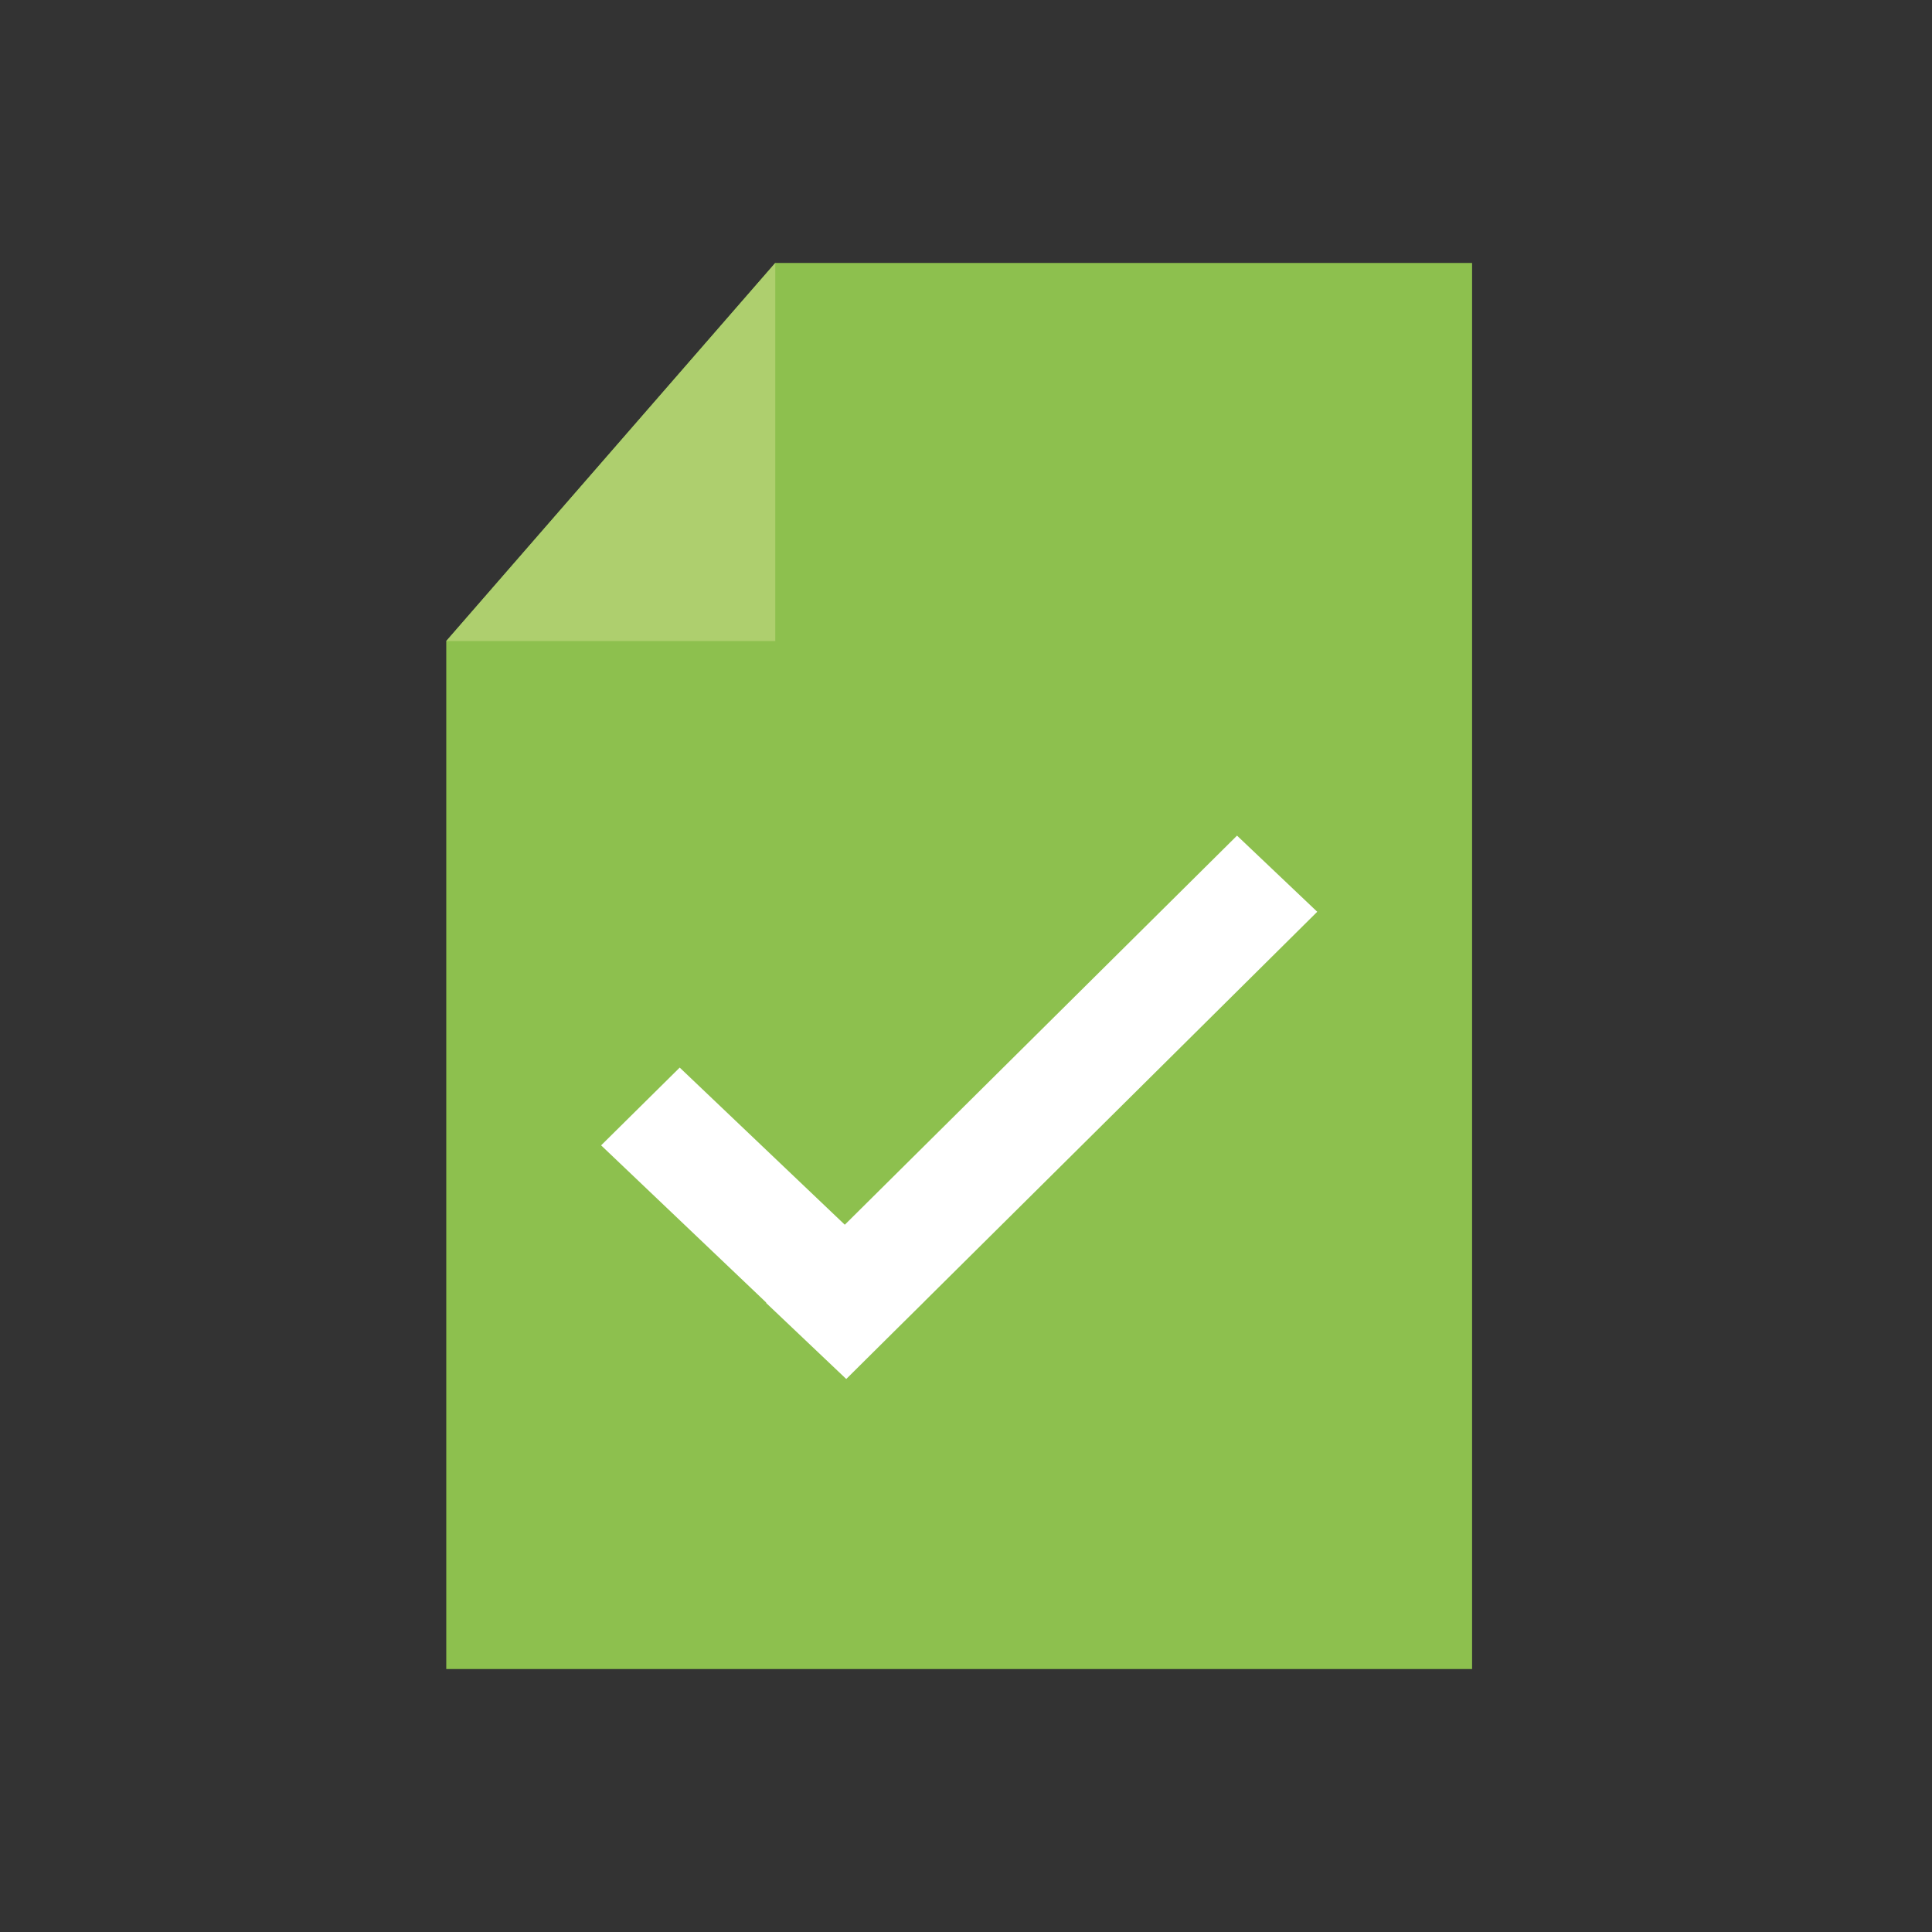 <?xml version="1.0" encoding="utf-8"?>
<!-- Generator: Adobe Illustrator 17.0.0, SVG Export Plug-In . SVG Version: 6.00 Build 0)  -->
<!DOCTYPE svg PUBLIC "-//W3C//DTD SVG 1.1//EN" "http://www.w3.org/Graphics/SVG/1.1/DTD/svg11.dtd">
<svg version="1.1" id="Calque_1" xmlns="http://www.w3.org/2000/svg" xmlns:xlink="http://www.w3.org/1999/xlink" x="0px" y="0px"
	 width="60px" height="60px" viewBox="0 0 60 60" enable-background="new 0 0 60 60" xml:space="preserve">
<rect x="0" y="0" width="60" height="60" fill="#333333" stroke="none"/>
<g>
	<polygon fill="#8DC04E" points="45.717,8.166 24.077,8.166 13.859,19.908 13.859,51.834 45.717,51.834 	"/>
	<polygon fill="#AECF6E" points="24.077,8.166 13.859,19.908 24.077,19.908 	"/>
</g>
<polygon fill="#FFFFFF" points="28.723,40.403 40.908,28.316 38.417,25.951 26.236,38.035 21.109,33.155 18.668,35.57 
	23.798,40.454 23.79,40.462 26.281,42.826 27.852,41.267 28.724,40.404 "/>
</svg>
